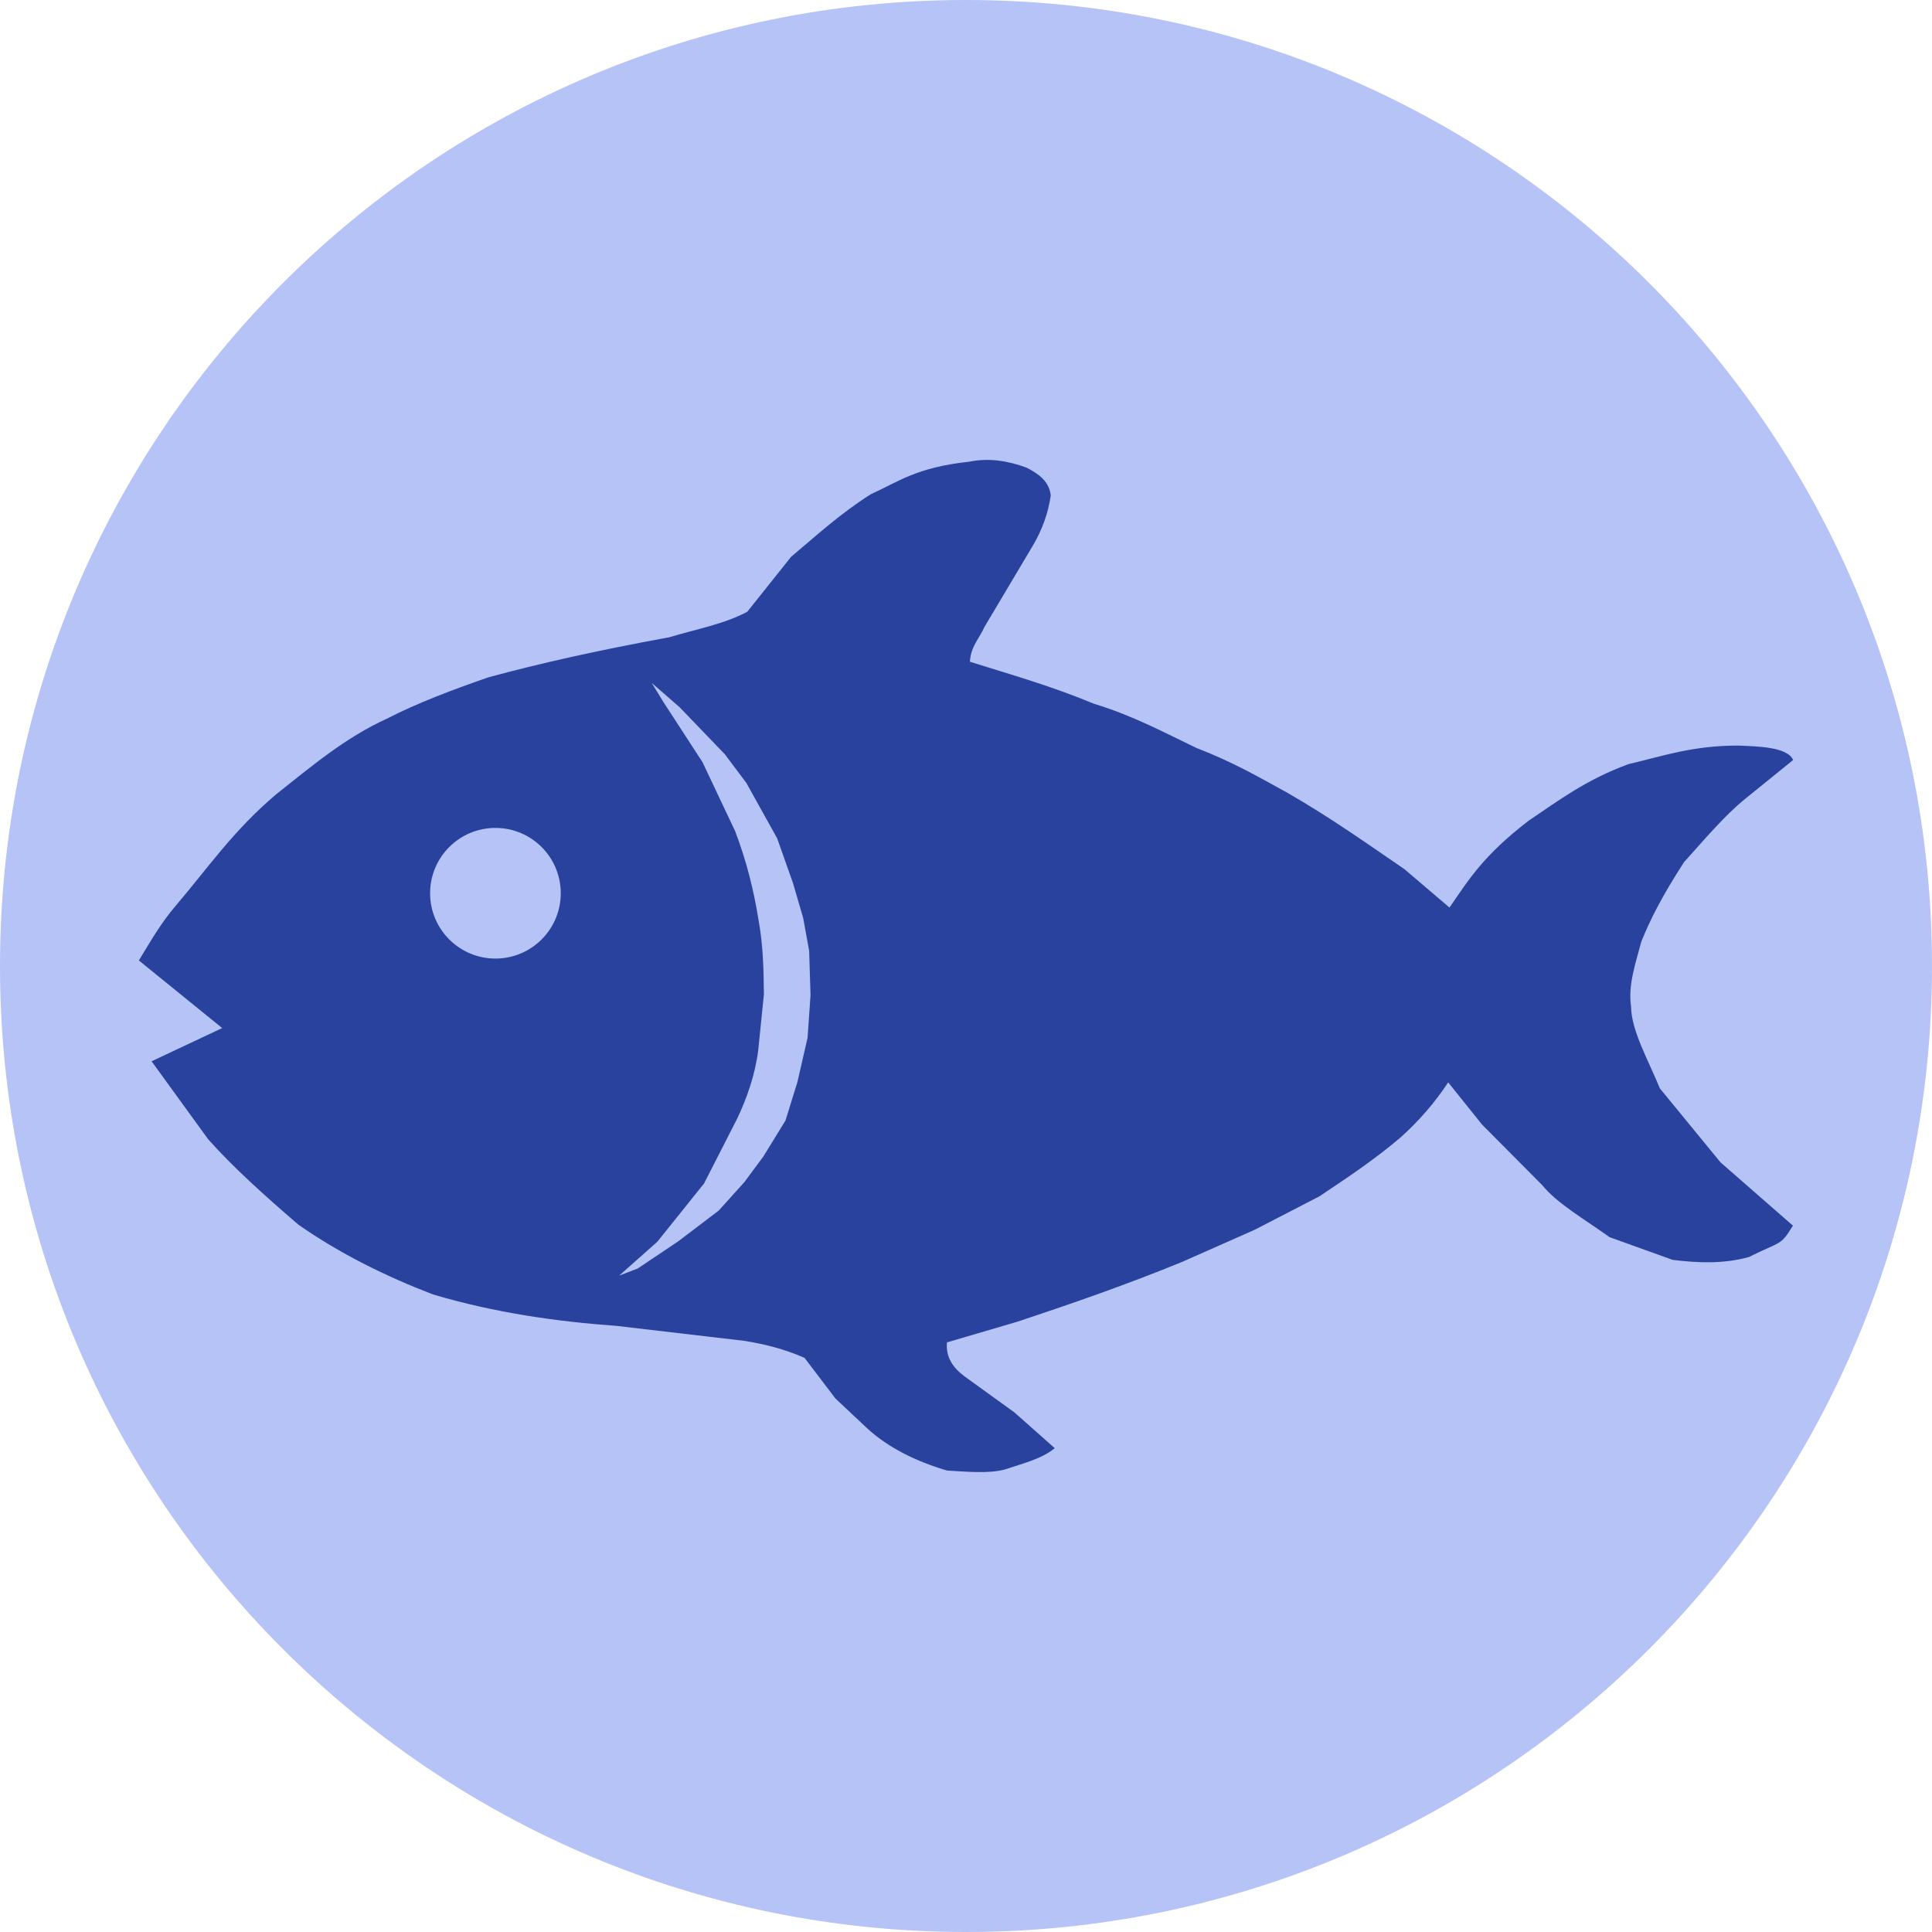 <?xml version="1.0" encoding="UTF-8" standalone="no"?><!-- Generator: Gravit.io --><svg xmlns="http://www.w3.org/2000/svg" xmlns:xlink="http://www.w3.org/1999/xlink" style="isolation:isolate" viewBox="0 0 208.676 208.676" width="208.676pt" height="208.676pt"><defs><clipPath id="_clipPath_aRpFeePO4B3AyLia3V6vgssjLt3bvmfq"><rect width="208.676" height="208.676"/></clipPath></defs><g clip-path="url(#_clipPath_aRpFeePO4B3AyLia3V6vgssjLt3bvmfq)"><rect width="208.676" height="208.676" style="fill:rgb(0,0,0)" fill-opacity="0"/><g><path d=" M 104.338 208.676 C 46.714 208.676 0 161.962 0 104.348 C 0 46.734 46.714 0 104.338 0 C 161.962 0 208.676 46.714 208.676 104.338 C 208.676 161.962 161.962 208.676 104.338 208.676 Z " fill="rgb(181,195,247)"/><path d=" M 53.512 103.535 C 49.615 103.535 46.456 100.376 46.456 96.479 C 46.456 92.582 49.615 89.423 53.512 89.423 C 57.409 89.423 60.568 92.582 60.568 96.479 C 60.568 100.376 57.409 103.535 53.512 103.535 L 53.512 103.535 L 53.512 103.535 Z  M 16.374 114.629 L 23.999 111.042 L 14.999 103.739 C 16.213 101.763 17.319 99.766 19.005 97.8 C 22.442 93.773 25.191 89.713 29.852 85.772 C 33.611 82.807 37.231 79.704 41.774 77.631 C 45.189 75.88 48.937 74.484 52.771 73.152 C 58.227 71.67 64.617 70.231 72.274 68.835 C 75.131 67.976 78.235 67.407 80.716 66.075 L 85.441 60.147 C 88.169 57.859 90.682 55.528 94.055 53.381 C 97.008 52.06 98.952 50.481 104.687 49.869 C 106.792 49.439 108.854 49.761 110.884 50.513 C 112.216 51.19 113.333 52.017 113.494 53.52 C 113.225 55.346 112.613 57.172 111.507 59.019 L 106.33 67.718 C 105.793 68.953 104.848 69.802 104.762 71.477 C 109.219 72.873 113.676 74.14 118.144 76.009 C 122.386 77.298 125.683 79.092 129.206 80.778 C 133.373 82.389 136.058 84 139.022 85.611 C 143.79 88.36 147.657 91.12 151.695 93.88 L 156.56 98.026 C 158.708 94.911 160.212 92.42 165.087 88.661 C 168.309 86.491 171.284 84.225 175.881 82.539 C 179.554 81.68 182.808 80.52 187.748 80.531 C 189.681 80.617 193.054 80.638 193.677 82.088 L 188.479 86.298 C 186.277 88.081 184.075 90.701 181.895 93.118 C 179.425 96.919 178.168 99.497 177.277 101.709 C 176.665 104.04 175.827 106.381 176.171 108.722 C 176.192 111.3 178.04 114.522 179.285 117.561 L 185.837 125.552 L 193.655 132.382 C 192.28 134.605 192.474 133.993 188.887 135.776 C 186.148 136.528 183.409 136.42 180.66 136.077 L 173.851 133.628 C 171.241 131.749 168.159 129.976 166.58 128.011 L 160.072 121.46 L 156.42 116.906 C 155.003 119.054 153.306 121.03 151.298 122.835 C 148.484 125.24 145.498 127.216 142.512 129.214 C 142.051 129.461 139.72 130.664 135.51 132.833 L 127.745 136.27 C 121.871 138.686 115.932 140.748 109.96 142.735 L 102.281 144.991 C 102.142 146.602 102.926 147.719 104.15 148.642 L 109.563 152.551 L 113.923 156.418 C 112.484 157.599 110.422 158.082 108.5 158.727 C 106.781 159.178 104.494 158.963 102.292 158.834 C 98.823 157.814 95.956 156.332 93.775 154.377 L 90.231 151.048 L 86.902 146.666 C 84.711 145.699 82.531 145.162 80.351 144.819 L 66.582 143.208 C 60.096 142.735 53.523 141.812 46.768 139.814 C 41.655 137.849 36.758 135.432 32.226 132.275 C 28.542 129.107 25.063 125.971 22.474 123.039 L 16.396 114.662 L 16.374 114.629 L 16.374 114.629 Z  M 66.883 137.774 L 70.996 134.122 L 76.044 127.828 L 79.642 120.783 C 80.662 118.635 81.575 116.058 81.897 113.416 L 82.509 107.401 C 82.477 104.781 82.445 102.171 81.908 99.239 C 81.414 96.189 80.651 93.053 79.395 89.756 L 75.872 82.313 L 71.641 75.805 L 70.395 73.765 L 73.402 76.385 L 78.289 81.465 L 80.609 84.558 L 83.938 90.54 L 85.656 95.394 L 86.752 99.153 L 87.396 102.697 L 87.546 107.477 L 87.224 112.095 L 86.129 116.874 L 84.84 121.03 L 82.434 124.94 L 80.394 127.689 L 77.634 130.75 L 73.284 134.058 L 68.881 137.011 L 66.84 137.795 L 66.883 137.774 Z " fill-rule="evenodd" fill="rgb(40,66,157)"/></g></g></svg>